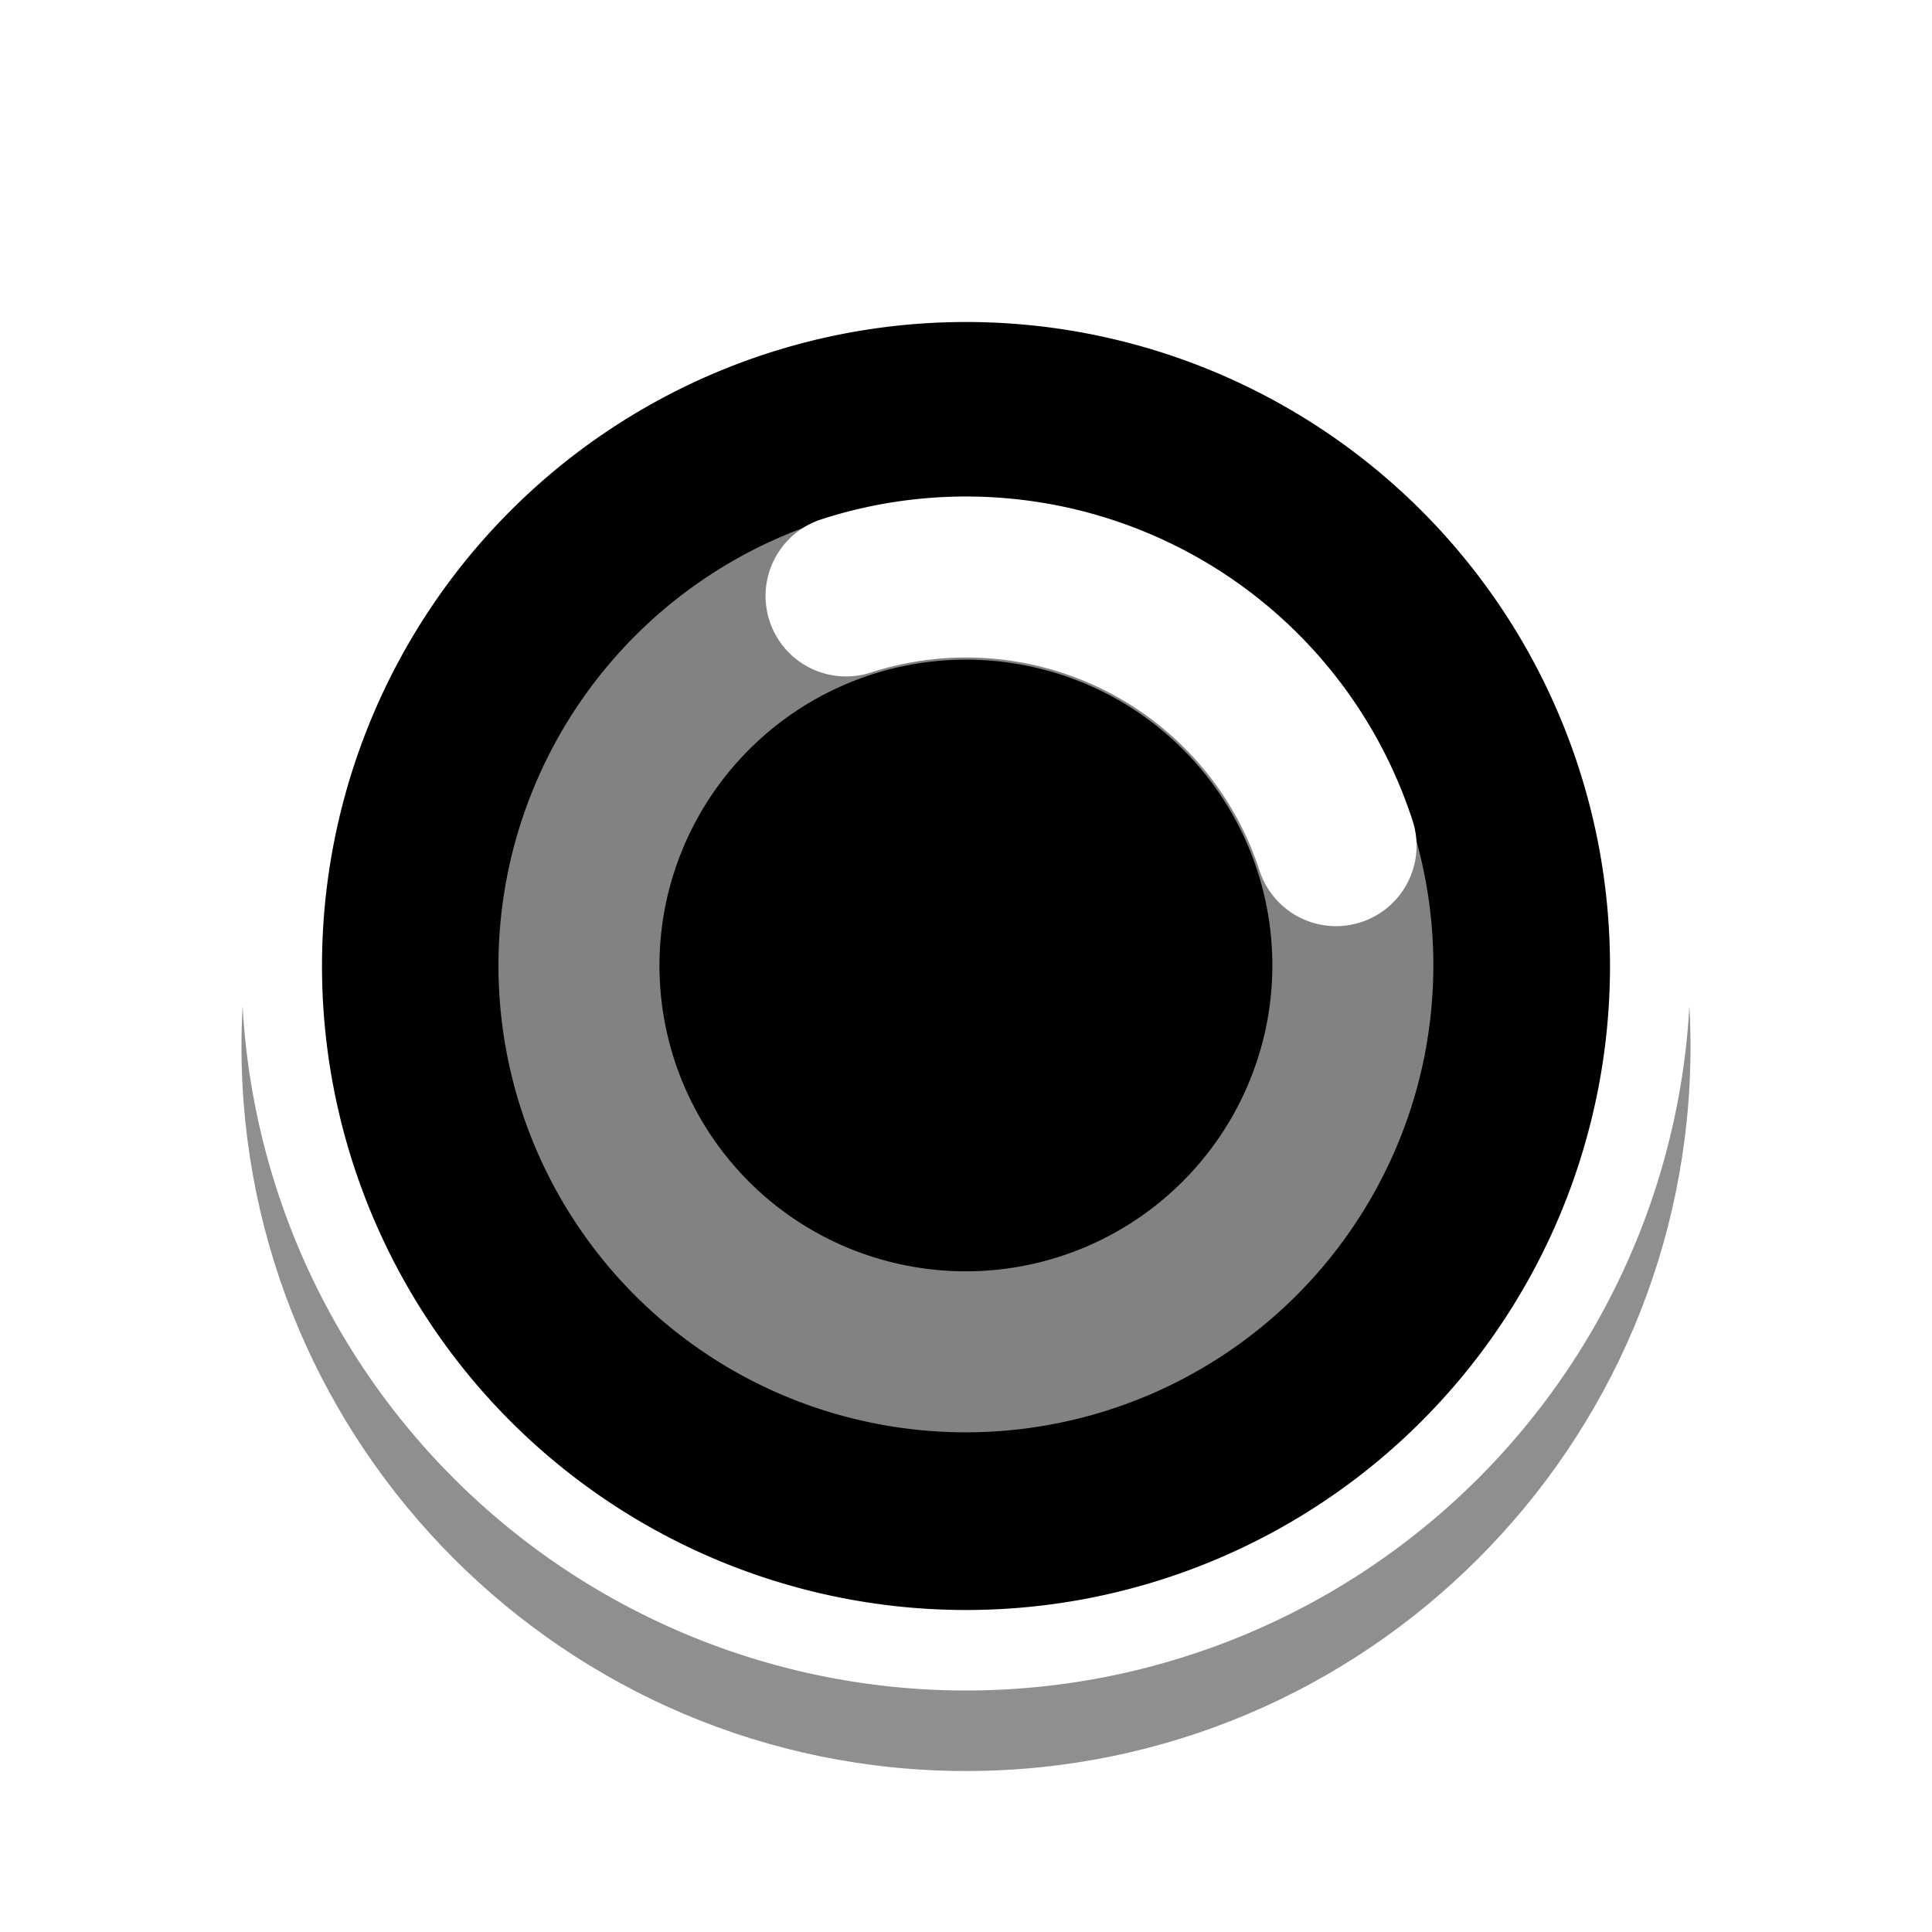 <svg xmlns="http://www.w3.org/2000/svg" width="24" height="24" fill="none" viewBox="0 0 24 24">
  <g filter="url(#a)" opacity=".2">
    <path fill="#000" d="M12 4c-4.965 0-9 4.035-9 9s4.035 9 9 9 9-4.035 9-9-4.035-9-9-9Z"/>
  </g>
  <g filter="url(#b)" opacity=".3">
    <path fill="#000" d="M12 4c-4.965 0-9 4.035-9 9s4.035 9 9 9 9-4.035 9-9-4.035-9-9-9Z"/>
  </g>
  <path fill="#000" stroke="#fff" d="M12 20.5a8.5 8.5 0 1 0 0-17 8.5 8.5 0 0 0 0 17Z"/>
  <path stroke="#fff" stroke-linecap="round" stroke-opacity=".51" stroke-width="2" d="M16.7 12.993A4.796 4.796 0 0 0 13.003 7.3a4.81 4.81 0 0 0-5.705 3.693 4.796 4.796 0 0 0 3.696 5.694 4.81 4.81 0 0 0 5.706-3.693Z"/>
  <path stroke="#fff" stroke-linecap="round" stroke-width="2" d="M10.51 7.403a4.842 4.842 0 0 1 3.688.292 4.824 4.824 0 0 1 2.399 2.81"/>
  <defs>
    <filter id="a" width="22" height="22" x="1" y="2" color-interpolation-filters="sRGB" filterUnits="userSpaceOnUse">
      <feFlood flood-opacity="0" result="BackgroundImageFix"/>
      <feBlend in="SourceGraphic" in2="BackgroundImageFix" result="shape"/>
      <feGaussianBlur result="effect1_foregroundBlur_6_33" stdDeviation="1"/>
    </filter>
    <filter id="b" width="20.4" height="20.4" x="1.8" y="2.8" color-interpolation-filters="sRGB" filterUnits="userSpaceOnUse">
      <feFlood flood-opacity="0" result="BackgroundImageFix"/>
      <feBlend in="SourceGraphic" in2="BackgroundImageFix" result="shape"/>
      <feGaussianBlur result="effect1_foregroundBlur_6_33" stdDeviation=".6"/>
    </filter>
  </defs>
</svg>

